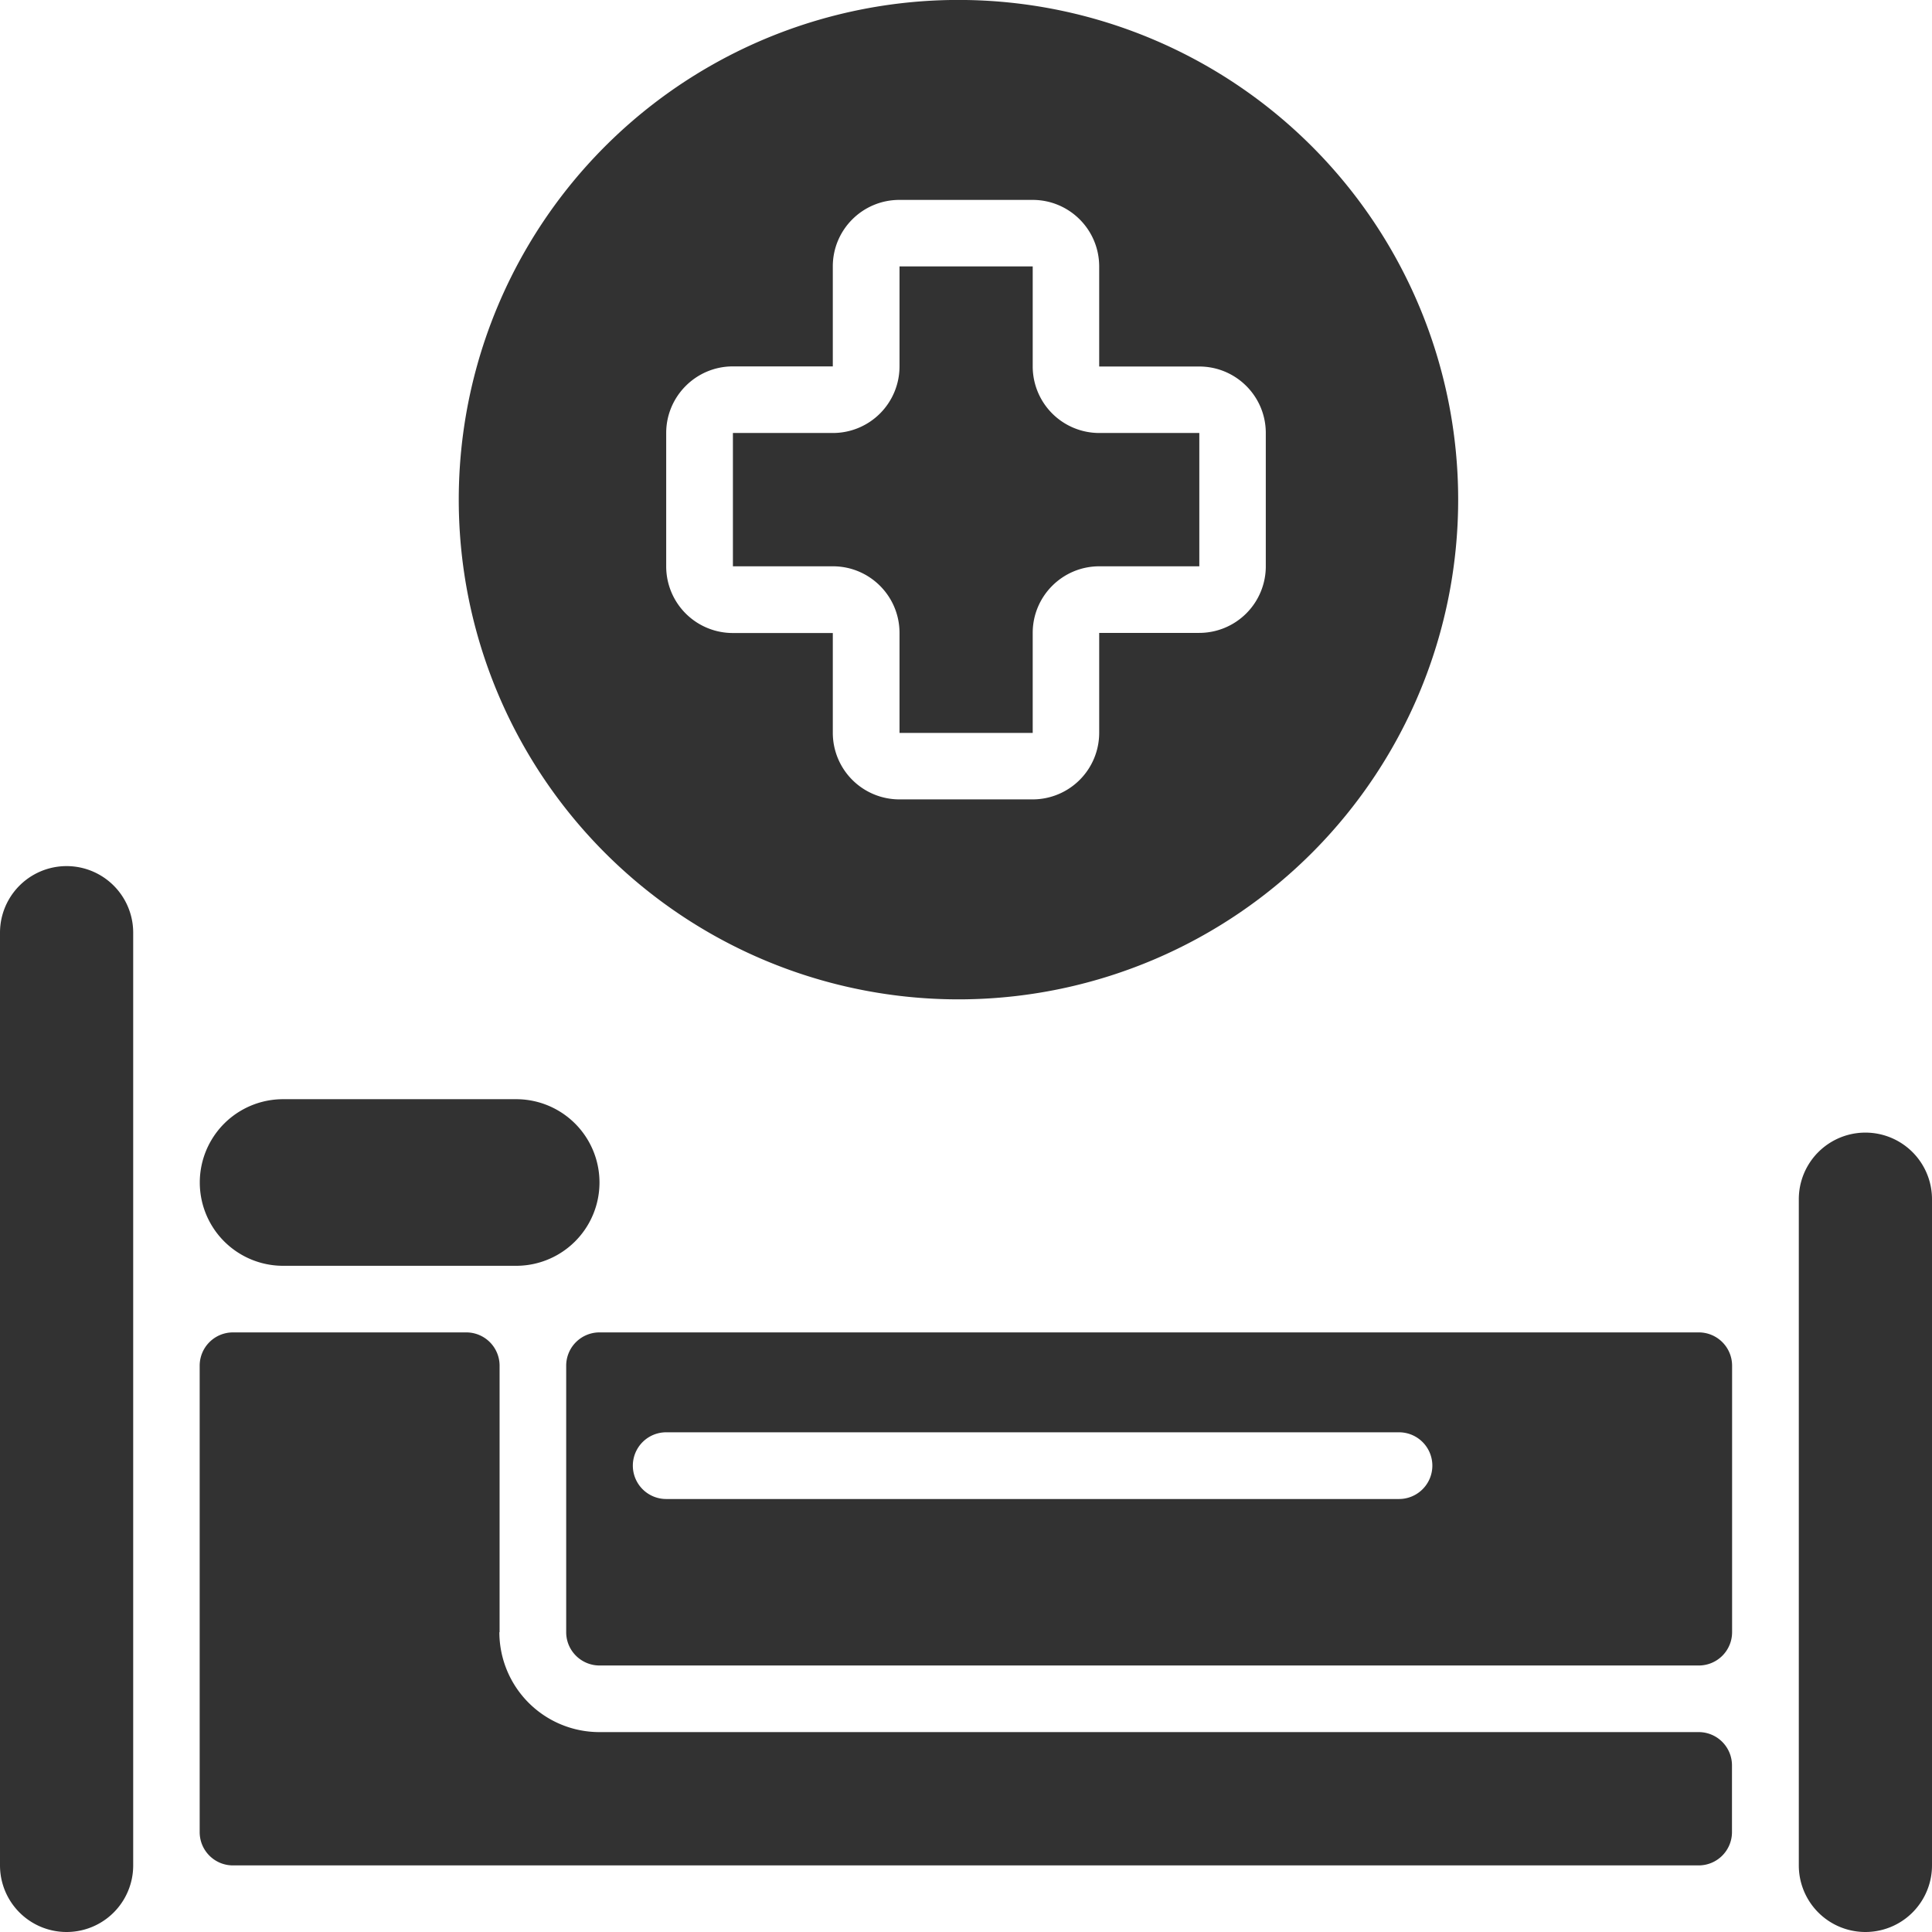 <svg width="17" height="17" fill="none" xmlns="http://www.w3.org/2000/svg"><path d="M1.172 8.207a.586.586 0 1 0-1.172 0v8.207a.586.586 0 0 0 1.172 0V8.207zM17 10.552a.586.586 0 0 0-1.172 0v5.862a.586.586 0 0 0 1.172 0v-5.862zm-12.458-.88H2.491a.733.733 0 0 0 0 1.466h2.051a.733.733 0 1 0 0-1.466zm4.545-6.448v-.88H7.915v.88a.586.586 0 0 1-.586.586h-.88v1.173h.88c.323 0 .586.262.586.586v.88h1.172v-.88c0-.324.263-.586.586-.586h.88V3.81h-.88a.586.586 0 0 1-.586-.586z" fill="#323232"/><path d="M8.5 0a4.397 4.397 0 1 0 0 8.793A4.397 4.397 0 0 0 8.5 0zm2.638 4.983a.586.586 0 0 1-.586.586h-.88v.88a.586.586 0 0 1-.586.585H7.914a.586.586 0 0 1-.586-.586V5.57h-.88a.586.586 0 0 1-.586-.586V3.81c0-.323.263-.586.586-.586h.88v-.88c0-.323.262-.585.586-.585h1.172c.324 0 .586.262.586.586v.88h.88c.324 0 .586.262.586.585v1.173zm-5.862 9.672h9.672a.293.293 0 0 0 .293-.293v-2.345a.293.293 0 0 0-.293-.293H5.276a.293.293 0 0 0-.294.293v2.345c0 .162.132.293.294.293zm.586-2.052h6.448a.293.293 0 0 1 0 .587H5.862a.293.293 0 0 1 0-.587z" fill="#323232"/><path d="M4.396 14.362v-2.345a.293.293 0 0 0-.293-.293H2.05a.293.293 0 0 0-.293.293v4.104c0 .162.131.293.293.293h12.896a.293.293 0 0 0 .294-.293v-.586a.293.293 0 0 0-.293-.294H5.274a.88.88 0 0 1-.88-.879zm9.087-1.172a.293.293 0 1 0 0-.587.293.293 0 0 0 0 .587z" fill="#323232"/></svg>